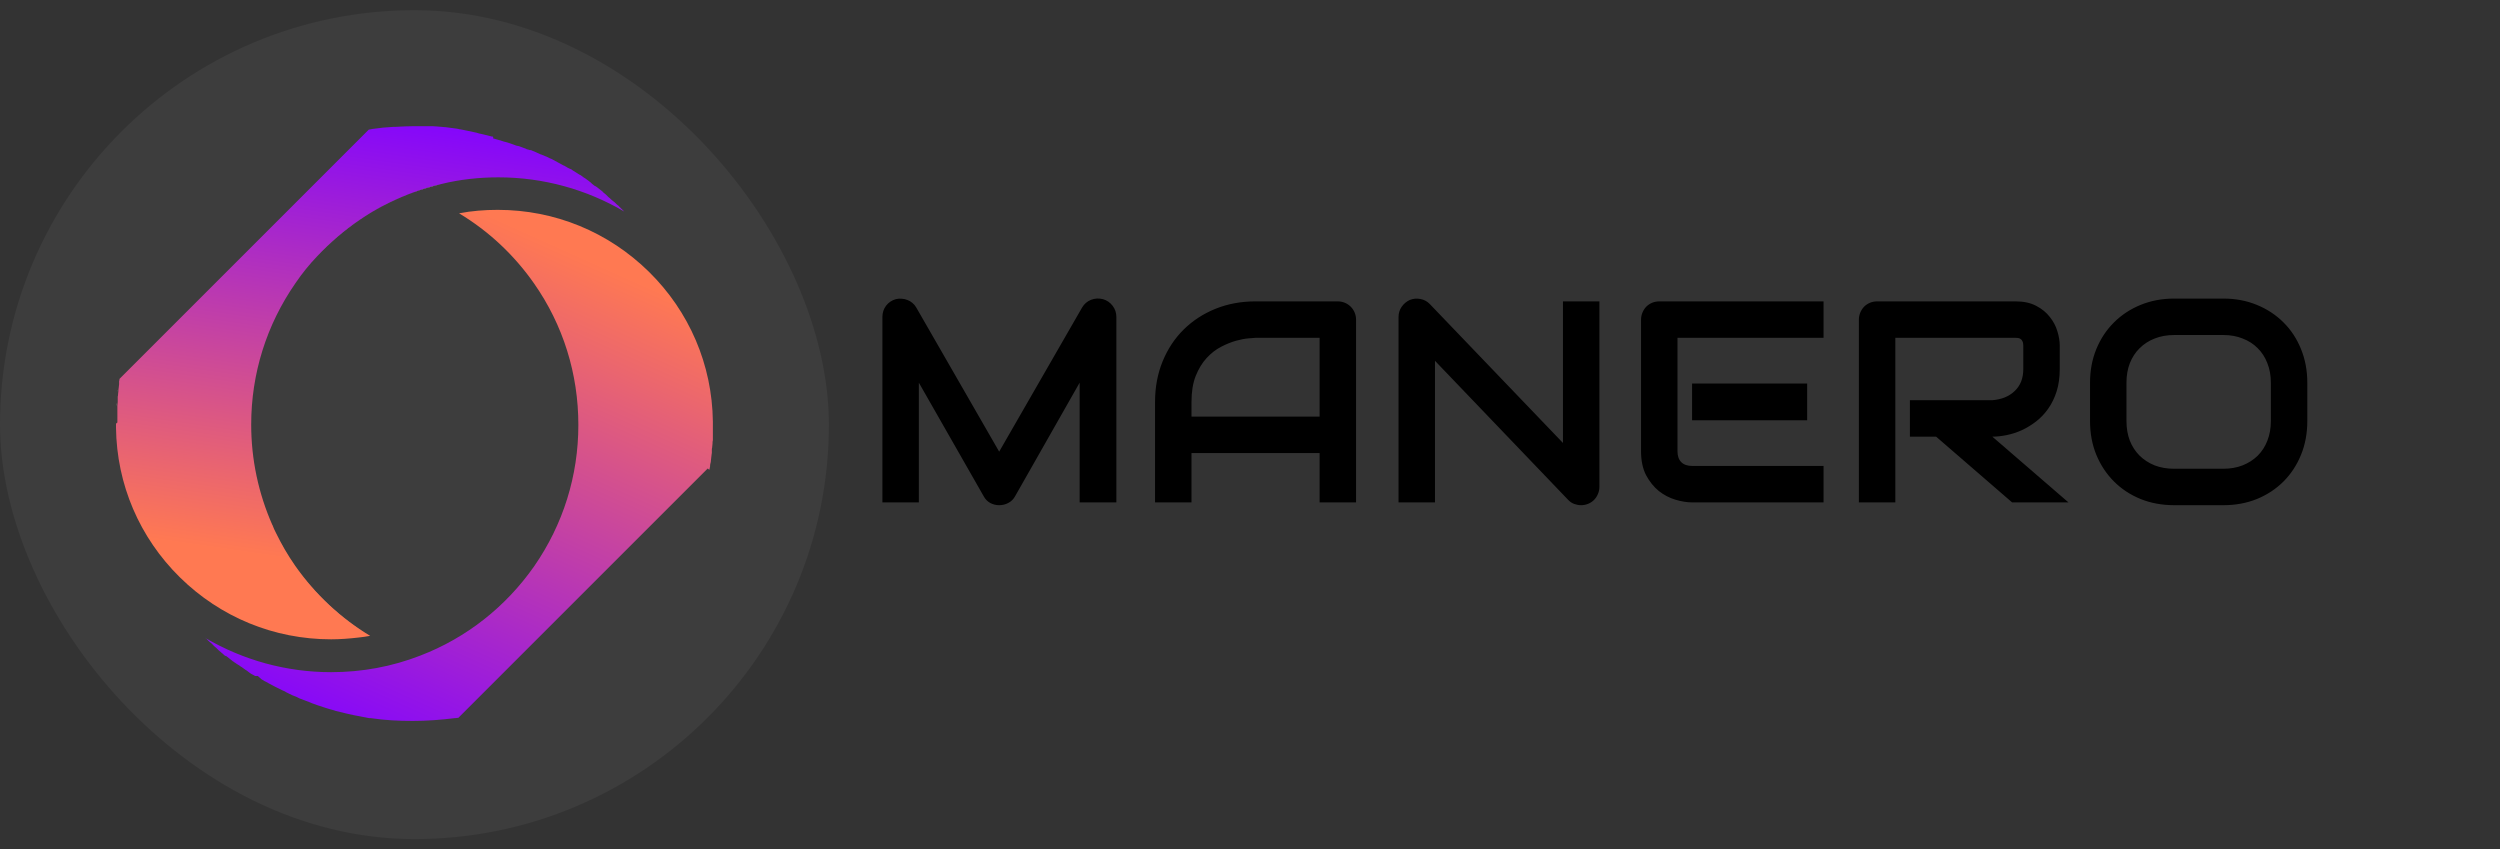 <svg width="209" height="71" viewBox="0 0 209 71" fill="none" xmlns="http://www.w3.org/2000/svg">
<rect x="0" y="0" width="209" height="71" fill="#333333" stroke="none"/>
<rect y="0.851" width="69.297" height="69.297" rx="34.649" fill="white" fill-opacity="0.05"/>
<g clip-path="url(#clip0_389_3648)">
<path d="M9.96 31.882C9.96 31.853 9.96 31.796 9.989 31.767C9.96 31.796 9.96 31.825 9.96 31.882Z" fill="#FFFBF8"/>
<path d="M9.848 32.725C9.848 32.696 9.848 32.667 9.848 32.638C9.877 32.667 9.848 32.696 9.848 32.725Z" fill="#FFFBF8"/>
<path d="M9.764 33.673V33.644C9.764 33.644 9.764 33.644 9.764 33.673C9.764 33.76 9.735 33.875 9.735 33.962C9.764 33.846 9.764 33.76 9.764 33.673Z" fill="#FFFBF8"/>
<path d="M22.735 43.882C22.735 43.911 22.764 43.94 22.764 43.94C22.735 43.94 22.735 43.911 22.735 43.882Z" fill="#FFFBF8"/>
<path d="M26.498 21.417C28.637 19.133 31.238 17.341 34.187 16.214C35.083 15.867 35.979 15.578 36.904 15.376C35.979 15.607 35.083 15.867 34.187 16.214C31.209 17.37 28.608 19.133 26.498 21.417Z" fill="#FFFBF8"/>
<path d="M30.923 53.186C28.466 51.712 26.327 49.717 24.65 47.318C24.043 46.451 23.523 45.554 23.06 44.601C23.523 45.526 24.043 46.451 24.65 47.318C26.327 49.688 28.466 51.683 30.923 53.186Z" fill="#FFFBF8"/>
<path d="M9.987 31.679V31.737C9.987 31.766 9.987 31.824 9.958 31.853V31.882C9.958 31.91 9.958 31.939 9.958 31.968V32.026V32.055V32.084V32.113C9.958 32.2 9.929 32.286 9.929 32.373C9.929 32.46 9.9 32.518 9.9 32.604C9.9 32.633 9.9 32.662 9.9 32.691C9.9 32.778 9.871 32.864 9.871 32.951C9.871 33.009 9.871 33.096 9.842 33.154V33.211C9.842 33.24 9.842 33.269 9.842 33.298C9.842 33.327 9.842 33.356 9.842 33.385C9.842 33.414 9.842 33.414 9.842 33.443C9.842 33.471 9.842 33.471 9.842 33.5C9.842 33.529 9.842 33.558 9.842 33.587V33.616C9.842 33.703 9.813 33.818 9.813 33.905C9.813 33.963 9.813 33.992 9.813 34.05C9.813 34.108 9.813 34.136 9.813 34.194C9.813 34.194 9.813 34.194 9.813 34.223V34.252V34.281V34.31C9.813 34.368 9.813 34.425 9.813 34.483C9.813 34.512 9.813 34.541 9.813 34.541C9.813 34.657 9.813 34.743 9.813 34.83C9.813 34.859 9.813 34.859 9.813 34.888V34.917C9.813 35.004 9.813 35.09 9.813 35.148V35.206V35.235V35.322C9.698 35.408 9.698 35.408 9.698 35.437C9.698 35.466 9.698 35.466 9.698 35.495C9.698 35.524 9.698 35.524 9.698 35.553C9.698 35.582 9.698 35.611 9.698 35.611V35.697V35.755C9.756 40.496 11.664 44.948 15.046 48.272C18.428 51.596 22.908 53.447 27.678 53.447C28.43 53.447 29.181 53.389 29.933 53.302C30.28 53.273 30.598 53.215 30.945 53.157C28.488 51.683 26.348 49.688 24.672 47.289C24.065 46.422 23.544 45.526 23.082 44.572C22.966 44.37 22.88 44.138 22.793 43.936C22.793 43.907 22.764 43.878 22.764 43.878C21.608 41.248 21 38.415 21 35.495C21 31.246 22.273 27.17 24.701 23.672C25.25 22.863 25.857 22.111 26.522 21.417C28.661 19.133 31.263 17.341 34.211 16.214C35.107 15.867 36.004 15.578 36.928 15.376C38.461 15 40.05 14.826 41.669 14.826C45.427 14.826 49.041 15.838 52.192 17.688C52.163 17.659 52.134 17.63 52.105 17.601C52.076 17.572 52.018 17.515 51.989 17.486L51.96 17.457C51.931 17.428 51.874 17.399 51.845 17.341C51.816 17.312 51.758 17.283 51.729 17.226C51.729 17.226 51.729 17.226 51.7 17.197C51.642 17.168 51.613 17.11 51.556 17.081L51.498 17.023L51.469 16.994C51.411 16.936 51.353 16.879 51.267 16.821C51.18 16.763 51.122 16.705 51.064 16.647C51.035 16.619 51.006 16.619 51.006 16.59C50.949 16.561 50.92 16.503 50.862 16.474L50.775 16.387L50.717 16.329L50.688 16.3L50.66 16.272C50.602 16.214 50.544 16.185 50.486 16.127C50.457 16.098 50.399 16.069 50.37 16.011C50.226 15.896 50.081 15.78 49.966 15.694C49.937 15.665 49.879 15.636 49.85 15.607L49.792 15.578L49.763 15.549C49.763 15.549 49.763 15.549 49.734 15.549L49.648 15.491L49.619 15.462L49.503 15.376L49.474 15.347C49.445 15.318 49.445 15.318 49.416 15.289L49.388 15.26C49.359 15.231 49.301 15.202 49.272 15.173L49.243 15.144C49.127 15.057 49.041 15 48.925 14.913C48.867 14.884 48.838 14.855 48.781 14.826L48.752 14.797C48.694 14.739 48.607 14.711 48.549 14.653C48.52 14.653 48.52 14.624 48.492 14.624C48.434 14.595 48.376 14.566 48.347 14.537C48.26 14.479 48.202 14.45 48.116 14.393C48.029 14.335 47.971 14.306 47.884 14.248L47.769 14.161C47.74 14.161 47.74 14.133 47.711 14.133C47.682 14.133 47.653 14.104 47.624 14.104C47.595 14.104 47.595 14.075 47.566 14.075C47.509 14.046 47.451 14.017 47.393 13.988L47.364 13.959C47.335 13.959 47.335 13.93 47.306 13.93C47.248 13.901 47.191 13.872 47.162 13.843C47.162 13.843 47.162 13.843 47.133 13.843C46.786 13.641 46.41 13.468 46.063 13.265H46.034C45.948 13.236 45.861 13.178 45.803 13.15L45.254 12.918C45.254 12.918 45.254 12.918 45.225 12.918C44.965 12.803 44.733 12.687 44.502 12.6C44.444 12.572 44.387 12.543 44.329 12.543H44.3H44.271L44.184 12.514C44.155 12.514 44.126 12.485 44.069 12.485C44.04 12.485 44.04 12.485 44.011 12.456C43.779 12.369 43.577 12.282 43.404 12.225L43.288 12.196H43.259L43.144 12.167C42.826 12.051 42.536 11.935 42.19 11.849C42.19 11.849 42.19 11.849 42.161 11.849C42.103 11.82 42.045 11.82 41.987 11.791C41.929 11.762 41.872 11.762 41.814 11.733C41.785 11.733 41.727 11.704 41.698 11.704C41.554 11.675 41.438 11.617 41.294 11.589C41.265 11.589 41.265 11.589 41.236 11.589C41.236 11.415 41.207 11.415 41.178 11.415H41.149H41.12C40.86 11.357 40.6 11.271 40.311 11.213C40.166 11.184 39.993 11.155 39.848 11.097C39.588 11.039 39.299 10.982 39.039 10.924C38.952 10.895 38.836 10.895 38.75 10.866C38.663 10.837 38.547 10.837 38.461 10.808C38.403 10.808 38.374 10.808 38.316 10.779C38.258 10.779 38.2 10.75 38.143 10.75C37.853 10.721 37.565 10.664 37.275 10.635C36.726 10.577 36.148 10.548 35.599 10.519C35.281 10.548 34.963 10.548 34.645 10.548C34.124 10.548 33.575 10.577 33.055 10.606C32.997 10.606 32.939 10.606 32.882 10.606C32.303 10.635 31.725 10.693 31.147 10.779C31.031 10.808 30.945 10.808 30.829 10.837L9.987 31.679Z" fill="url(#paint0_linear_389_3648)"/>
<path d="M59.307 39.283V39.254C59.307 39.225 59.307 39.196 59.336 39.138V39.109C59.336 39.051 59.365 39.023 59.365 38.965V38.936V38.907C59.365 38.878 59.365 38.878 59.365 38.878L59.394 38.733L59.423 38.618C59.423 38.502 59.452 38.416 59.452 38.329C59.452 38.242 59.481 38.155 59.481 38.069C59.481 37.982 59.51 37.924 59.51 37.866V37.809C59.51 37.751 59.51 37.722 59.51 37.664V37.635V37.606C59.51 37.548 59.51 37.49 59.538 37.404V37.375C59.538 37.288 59.567 37.202 59.567 37.086C59.567 36.999 59.567 36.883 59.596 36.797V36.768V36.739V36.71C59.596 36.623 59.596 36.537 59.596 36.479C59.596 36.363 59.596 36.276 59.596 36.161V36.103C59.596 36.016 59.596 35.958 59.596 35.872V35.698C59.596 35.641 59.596 35.583 59.596 35.496C59.596 35.438 59.596 35.351 59.596 35.294V35.236C59.538 30.495 57.63 26.043 54.248 22.719C50.866 19.395 46.386 17.544 41.616 17.544C40.517 17.544 39.419 17.631 38.378 17.834C40.835 19.308 42.974 21.302 44.651 23.702C47.079 27.171 48.351 31.247 48.351 35.525C48.351 39.774 47.079 43.85 44.651 47.348C42.281 50.73 38.985 53.332 35.141 54.806C32.77 55.731 30.255 56.194 27.682 56.194C23.924 56.194 20.311 55.182 17.16 53.332H17.189C17.218 53.361 17.218 53.361 17.247 53.39L17.305 53.447C17.334 53.476 17.391 53.534 17.42 53.563C17.478 53.621 17.565 53.708 17.652 53.765C17.709 53.823 17.767 53.852 17.796 53.91C17.883 53.997 17.97 54.083 18.085 54.17C18.143 54.228 18.201 54.286 18.259 54.343L18.288 54.372L18.461 54.517L18.49 54.546C18.548 54.575 18.577 54.633 18.634 54.661L18.663 54.69L18.692 54.719C18.721 54.748 18.779 54.806 18.837 54.835H18.866H18.895C18.924 54.864 18.981 54.893 19.01 54.922C19.155 55.037 19.27 55.124 19.415 55.24C19.444 55.269 19.473 55.297 19.502 55.297C19.531 55.326 19.559 55.355 19.617 55.384C19.646 55.413 19.646 55.413 19.675 55.413L19.704 55.442C19.762 55.471 19.82 55.529 19.877 55.558L19.935 55.587C19.964 55.615 19.993 55.615 20.022 55.644C20.051 55.673 20.109 55.702 20.138 55.731L20.195 55.76C20.311 55.847 20.398 55.904 20.513 55.991C20.571 56.02 20.6 56.049 20.658 56.078L20.687 56.107L20.802 56.194L20.918 56.28C20.976 56.309 21.034 56.367 21.12 56.396C21.178 56.425 21.265 56.483 21.323 56.512H21.554L21.843 56.772C21.872 56.801 21.93 56.83 21.988 56.858C22.074 56.916 22.161 56.974 22.248 57.003C22.306 57.032 22.392 57.09 22.45 57.119C22.826 57.321 23.202 57.523 23.578 57.697C23.664 57.726 23.751 57.783 23.838 57.812C23.838 57.812 23.867 57.812 23.867 57.841C23.953 57.87 24.011 57.928 24.098 57.957C24.329 58.073 24.56 58.188 24.821 58.275C24.878 58.304 24.936 58.333 24.994 58.362C25.023 58.362 25.023 58.391 25.052 58.391C25.139 58.419 25.196 58.448 25.283 58.477C25.485 58.564 25.688 58.622 25.89 58.709C25.948 58.737 26.035 58.766 26.093 58.795C26.41 58.911 26.729 59.026 27.018 59.113C27.075 59.142 27.133 59.142 27.191 59.171C27.278 59.2 27.364 59.229 27.48 59.258L27.567 59.287C27.682 59.316 27.798 59.344 27.885 59.373C27.943 59.402 28 59.402 28.058 59.431C28.752 59.605 29.446 59.778 30.14 59.894C30.226 59.923 30.313 59.923 30.429 59.952C30.544 59.98 30.631 59.98 30.718 60.009C30.804 60.038 30.92 60.038 31.007 60.038C32.163 60.212 33.319 60.27 34.505 60.27C35.661 60.27 36.846 60.183 38.002 60.038H38.031C38.118 60.038 38.205 60.009 38.32 60.009L59.163 39.167C59.307 39.283 59.307 39.283 59.307 39.283Z" fill="url(#paint1_linear_389_3648)"/>
</g>
<path d="M93.328 42H90.258V31.992L84.856 41.496C84.723 41.738 84.535 41.922 84.293 42.047C84.059 42.172 83.805 42.234 83.531 42.234C83.266 42.234 83.016 42.172 82.781 42.047C82.555 41.922 82.375 41.738 82.242 41.496L76.816 31.992V42H73.769V26.496C73.769 26.145 73.871 25.832 74.074 25.559C74.285 25.285 74.559 25.102 74.894 25.008C75.059 24.969 75.223 24.957 75.387 24.973C75.551 24.98 75.707 25.016 75.856 25.078C76.012 25.133 76.152 25.215 76.277 25.324C76.402 25.426 76.508 25.551 76.594 25.699L83.531 37.758L90.469 25.699C90.648 25.402 90.894 25.191 91.207 25.066C91.527 24.941 91.859 24.922 92.203 25.008C92.531 25.102 92.801 25.285 93.012 25.559C93.223 25.832 93.328 26.145 93.328 26.496V42ZM113.367 42H110.32V37.875H99.609V42H96.562V33.598C96.562 32.371 96.773 31.242 97.195 30.211C97.617 29.18 98.203 28.293 98.953 27.551C99.703 26.809 100.59 26.23 101.613 25.816C102.637 25.402 103.754 25.195 104.965 25.195H111.832C112.043 25.195 112.242 25.234 112.43 25.312C112.617 25.391 112.781 25.5 112.922 25.641C113.062 25.781 113.172 25.945 113.25 26.133C113.328 26.32 113.367 26.52 113.367 26.73V42ZM99.609 34.828H110.32V28.242H104.965C104.871 28.242 104.672 28.258 104.367 28.289C104.07 28.312 103.723 28.379 103.324 28.488C102.934 28.598 102.52 28.766 102.082 28.992C101.645 29.219 101.242 29.531 100.875 29.93C100.508 30.328 100.203 30.828 99.961 31.43C99.727 32.023 99.609 32.746 99.609 33.598V34.828ZM133.711 40.699C133.711 40.918 133.668 41.121 133.582 41.309C133.504 41.496 133.395 41.66 133.254 41.801C133.121 41.934 132.961 42.039 132.773 42.117C132.586 42.195 132.387 42.234 132.176 42.234C131.988 42.234 131.797 42.199 131.602 42.129C131.414 42.059 131.246 41.945 131.098 41.789L119.965 30.164V42H116.918V26.496C116.918 26.184 117.004 25.902 117.176 25.652C117.355 25.395 117.582 25.203 117.855 25.078C118.145 24.961 118.441 24.934 118.746 24.996C119.051 25.051 119.312 25.191 119.531 25.418L130.664 37.031V25.195H133.711V40.699ZM151.078 35.133H141.457V32.062H151.078V35.133ZM152.449 42H141.457C141.035 42 140.574 41.926 140.074 41.777C139.574 41.629 139.109 41.387 138.68 41.051C138.258 40.707 137.902 40.266 137.613 39.727C137.332 39.18 137.191 38.512 137.191 37.723V26.73C137.191 26.52 137.23 26.32 137.309 26.133C137.387 25.945 137.492 25.781 137.625 25.641C137.766 25.5 137.93 25.391 138.117 25.312C138.305 25.234 138.508 25.195 138.727 25.195H152.449V28.242H140.238V37.723C140.238 38.121 140.344 38.426 140.555 38.637C140.766 38.848 141.074 38.953 141.48 38.953H152.449V42ZM172.195 30.844C172.195 31.539 172.109 32.16 171.938 32.707C171.766 33.254 171.531 33.738 171.234 34.16C170.945 34.574 170.609 34.93 170.227 35.227C169.844 35.523 169.441 35.77 169.02 35.965C168.605 36.152 168.184 36.289 167.754 36.375C167.332 36.461 166.934 36.504 166.559 36.504L172.922 42H168.211L161.859 36.504H159.668V33.457H166.559C166.941 33.426 167.289 33.348 167.602 33.223C167.922 33.09 168.195 32.914 168.422 32.695C168.656 32.477 168.836 32.215 168.961 31.91C169.086 31.598 169.148 31.242 169.148 30.844V28.922C169.148 28.75 169.125 28.621 169.078 28.535C169.039 28.441 168.984 28.375 168.914 28.336C168.852 28.289 168.781 28.262 168.703 28.254C168.633 28.246 168.566 28.242 168.504 28.242H158.449V42H155.402V26.73C155.402 26.52 155.441 26.32 155.52 26.133C155.598 25.945 155.703 25.781 155.836 25.641C155.977 25.5 156.141 25.391 156.328 25.312C156.516 25.234 156.719 25.195 156.938 25.195H168.504C169.184 25.195 169.758 25.32 170.227 25.57C170.695 25.812 171.074 26.121 171.363 26.496C171.66 26.863 171.871 27.262 171.996 27.691C172.129 28.121 172.195 28.523 172.195 28.898V30.844ZM192.891 35.203C192.891 36.227 192.715 37.168 192.363 38.027C192.012 38.887 191.523 39.629 190.898 40.254C190.273 40.879 189.531 41.367 188.672 41.719C187.82 42.062 186.891 42.234 185.883 42.234H181.758C180.75 42.234 179.816 42.062 178.957 41.719C178.098 41.367 177.355 40.879 176.73 40.254C176.105 39.629 175.613 38.887 175.254 38.027C174.902 37.168 174.727 36.227 174.727 35.203V31.992C174.727 30.977 174.902 30.039 175.254 29.18C175.613 28.312 176.105 27.57 176.73 26.953C177.355 26.328 178.098 25.84 178.957 25.488C179.816 25.137 180.75 24.961 181.758 24.961H185.883C186.891 24.961 187.82 25.137 188.672 25.488C189.531 25.84 190.273 26.328 190.898 26.953C191.523 27.57 192.012 28.312 192.363 29.18C192.715 30.039 192.891 30.977 192.891 31.992V35.203ZM189.844 31.992C189.844 31.391 189.746 30.848 189.551 30.363C189.363 29.871 189.094 29.453 188.742 29.109C188.398 28.758 187.98 28.488 187.488 28.301C187.004 28.105 186.469 28.008 185.883 28.008H181.758C181.164 28.008 180.621 28.105 180.129 28.301C179.645 28.488 179.227 28.758 178.875 29.109C178.523 29.453 178.25 29.871 178.055 30.363C177.867 30.848 177.773 31.391 177.773 31.992V35.203C177.773 35.805 177.867 36.352 178.055 36.844C178.25 37.328 178.523 37.746 178.875 38.098C179.227 38.441 179.645 38.711 180.129 38.906C180.621 39.094 181.164 39.188 181.758 39.188H185.859C186.453 39.188 186.992 39.094 187.477 38.906C187.969 38.711 188.391 38.441 188.742 38.098C189.094 37.746 189.363 37.328 189.551 36.844C189.746 36.352 189.844 35.805 189.844 35.203V31.992Z" fill="black"/>
<defs>
<linearGradient id="paint0_linear_389_3648" x1="28.408" y1="8.469" x2="22.864" y2="46.582" gradientUnits="userSpaceOnUse">
<stop stop-color="#8204FF"/>
<stop offset="1" stop-color="#FF7952"/>
</linearGradient>
<linearGradient id="paint1_linear_389_3648" x1="42.965" y1="18.864" x2="24.254" y2="60.443" gradientUnits="userSpaceOnUse">
<stop stop-color="#FF7952"/>
<stop offset="1" stop-color="#8204FF"/>
</linearGradient>
<clipPath id="clip0_389_3648">
<rect width="49.894" height="49.894" fill="white" transform="translate(9.698 10.551)"/>
</clipPath>
</defs>
</svg>
